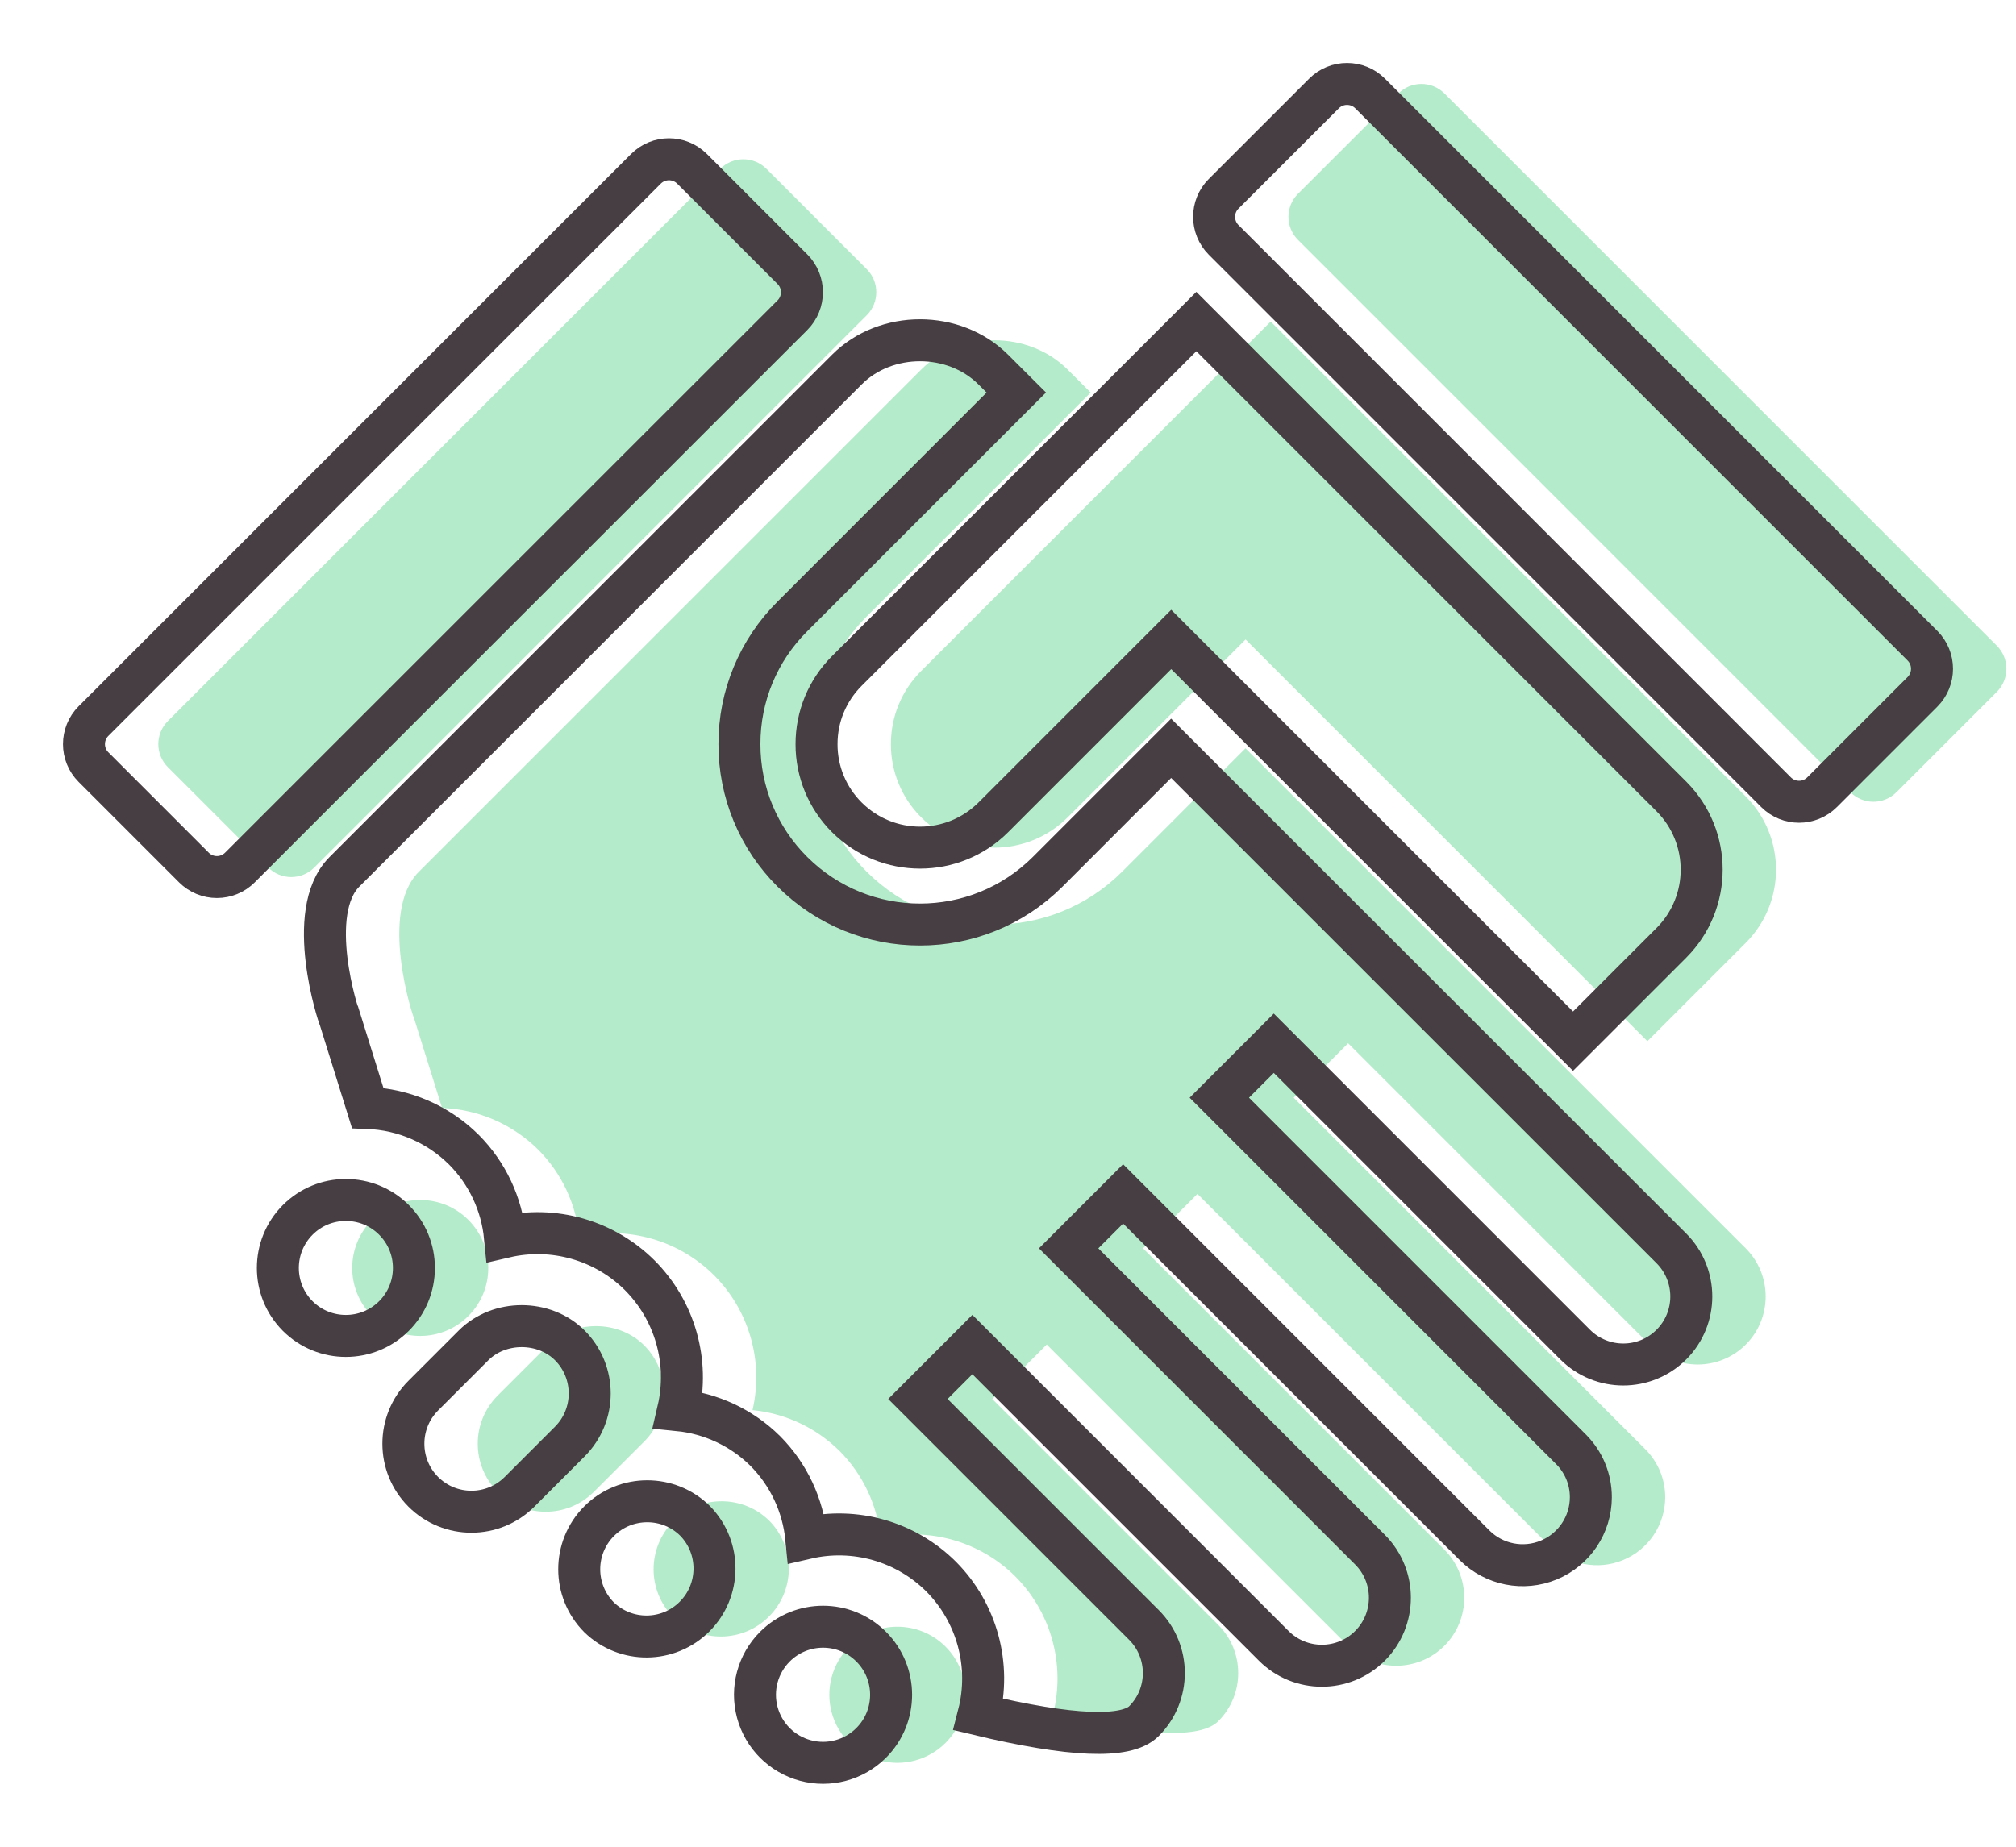<svg xmlns="http://www.w3.org/2000/svg" style="isolation:isolate" viewBox="532.246 538 192.08 176"><path d=" M 557.806 620.677 L 548.239 611.109 C 547.029 609.898 547.028 607.936 548.235 606.723 L 600.876 554.086 C 602.088 552.878 604.048 552.877 605.262 554.082 L 614.829 563.653 C 616.039 564.86 616.039 566.833 614.833 568.039 L 602.867 580.001 L 576.545 606.32 L 566.974 615.891 L 562.192 620.673 C 561.611 621.256 560.822 621.583 560 621.584 C 559.177 621.585 558.388 621.258 557.806 620.677 Z " fill="rgb(180,235,202)"/><path d=" M 567.7 654.256 C 568.915 653.038 570.565 652.356 572.284 652.36 C 573.942 652.36 575.607 652.99 576.868 654.256 C 578.093 655.48 578.768 657.109 578.768 658.839 C 578.768 660.57 578.093 662.195 576.868 663.42 C 574.334 665.949 570.231 665.949 567.697 663.42 C 565.173 660.886 565.175 656.788 567.7 654.256 Z " fill="rgb(180,235,202)"/><path d=" M 579.662 680.174 C 577.133 677.641 577.133 673.537 579.662 671.003 L 582.057 668.609 L 584.452 666.214 C 586.905 663.772 591.173 663.772 593.619 666.214 C 596.15 668.744 596.15 672.855 593.619 675.385 L 591.225 677.78 L 588.83 680.174 C 586.297 682.702 582.196 682.702 579.662 680.174 Z " fill="rgb(180,235,202)"/><path d=" M 596.414 692.137 C 593.887 689.603 593.887 685.502 596.414 682.969 C 597.679 681.704 599.336 681.073 600.998 681.073 C 602.659 681.073 604.32 681.704 605.581 682.969 C 608.043 685.512 608.01 689.56 605.508 692.063 C 603.005 694.566 598.957 694.598 596.414 692.137 Z " fill="rgb(180,235,202)"/><path d=" M 622.333 704.102 C 620.694 705.74 618.305 706.379 616.068 705.778 C 613.83 705.178 612.083 703.429 611.484 701.191 C 610.885 698.952 611.526 696.565 613.165 694.927 C 615.699 692.396 619.805 692.397 622.336 694.931 C 624.868 697.464 624.866 701.571 622.333 704.102 L 622.333 704.102 Z " fill="rgb(180,235,202)"/><path d=" M 698.578 666.141 C 696.044 668.671 691.941 668.671 689.407 666.141 L 677.445 654.175 L 660.693 637.424 L 655.505 642.613 L 689.003 676.112 C 690.228 677.337 690.903 678.965 690.903 680.692 C 690.897 683.312 689.316 685.672 686.895 686.674 C 684.474 687.676 681.688 687.125 679.832 685.276 L 675.05 680.494 L 667.87 673.314 L 646.337 651.781 L 641.148 656.97 L 662.681 678.503 L 669.861 685.683 C 672.388 688.216 672.388 692.317 669.861 694.851 C 667.327 697.38 663.224 697.38 660.69 694.851 L 653.51 687.671 L 631.977 666.137 L 626.788 671.326 L 648.321 692.859 C 650.851 695.39 650.851 699.501 648.321 702.031 Q 645.786 704.554 632.57 701.397 C 633.778 696.692 632.421 691.698 628.998 688.251 C 625.633 684.899 620.779 683.516 616.152 684.591 C 615.846 681.457 614.468 678.525 612.25 676.289 C 610.013 674.071 607.08 672.693 603.944 672.387 C 605.021 667.759 603.638 662.903 600.285 659.538 C 596.92 656.187 592.068 654.804 587.443 655.878 C 587.137 652.743 585.757 649.81 583.537 647.575 C 581.09 645.141 577.815 643.718 574.366 643.593 L 571.694 635.029 C 571.605 634.955 568.309 624.956 572.137 621.098 L 620.018 573.221 L 620.026 573.213 C 623.751 569.495 630.238 569.502 633.968 573.221 L 636.161 575.41 L 622.002 589.569 L 614.826 596.749 C 611.587 599.967 609.771 604.347 609.783 608.913 C 609.771 613.479 611.587 617.861 614.826 621.08 C 621.548 627.788 632.431 627.788 639.153 621.08 L 650.913 609.316 L 698.578 656.973 C 701.105 659.507 701.105 663.608 698.578 666.141 Z " fill="rgb(180,235,202)"/><path d=" M 698.578 627.853 L 689.205 637.226 L 650.921 598.942 L 633.971 615.895 C 630.115 619.741 623.874 619.741 620.018 615.895 C 618.162 614.047 617.122 611.535 617.129 608.916 C 617.129 606.283 618.155 603.804 620.018 601.941 L 634.375 587.585 L 653.315 568.644 L 698.596 613.925 C 702.424 617.782 702.416 624.007 698.578 627.853 Z " fill="rgb(180,235,202)"/><path d=" M 722.506 603.929 L 712.935 613.5 C 711.723 614.711 709.76 614.711 708.549 613.5 L 703.782 608.733 C 703.778 608.726 703.773 608.72 703.767 608.715 L 696.587 601.534 L 670.268 575.212 L 666.774 571.717 L 655.915 560.859 C 654.706 559.648 654.704 557.686 655.912 556.473 L 665.483 546.906 C 666.064 546.324 666.853 545.998 667.676 546 C 668.471 546 669.263 546.301 669.869 546.906 L 722.51 599.547 C 723.713 600.76 723.711 602.717 722.506 603.929 Z " fill="rgb(180,235,202)"/><g><path d=" M 550.721 620.677 L 541.154 611.109 C 539.944 609.898 539.943 607.936 541.15 606.723 L 593.791 554.086 C 595.003 552.878 596.963 552.877 598.177 554.082 L 607.744 563.653 C 608.955 564.86 608.955 566.833 607.748 568.039 L 595.782 580.001 L 569.46 606.32 L 559.889 615.891 L 555.107 620.673 C 554.526 621.256 553.738 621.583 552.915 621.584 C 552.092 621.585 551.303 621.258 550.721 620.677 Z " fill="none" vector-effect="non-scaling-stroke" stroke-width="4" stroke="rgb(70,62,67)"/><path d=" M 560.615 654.256 C 561.83 653.038 563.48 652.356 565.199 652.36 C 566.857 652.36 568.522 652.99 569.783 654.256 C 571.008 655.48 571.683 657.109 571.683 658.839 C 571.683 660.57 571.008 662.195 569.783 663.42 C 567.249 665.949 563.146 665.949 560.612 663.42 C 558.088 660.886 558.09 656.788 560.615 654.256 Z " fill="none" vector-effect="non-scaling-stroke" stroke-width="4" stroke="rgb(70,62,67)"/><path d=" M 572.578 680.174 C 570.048 677.641 570.048 673.537 572.578 671.003 L 574.972 668.609 L 577.367 666.214 C 579.82 663.772 584.089 663.772 586.534 666.214 C 589.065 668.744 589.065 672.855 586.534 675.385 L 584.14 677.78 L 581.745 680.174 C 579.212 682.702 575.111 682.702 572.578 680.174 Z " fill="none" vector-effect="non-scaling-stroke" stroke-width="4" stroke="rgb(70,62,67)"/><path d=" M 589.329 692.137 C 586.802 689.603 586.802 685.502 589.329 682.969 C 590.594 681.704 592.251 681.073 593.913 681.073 C 595.574 681.073 597.235 681.704 598.496 682.969 C 600.958 685.512 600.926 689.56 598.423 692.063 C 595.92 694.566 591.872 694.598 589.329 692.137 Z " fill="none" vector-effect="non-scaling-stroke" stroke-width="4" stroke="rgb(70,62,67)"/><path d=" M 615.248 704.102 C 613.609 705.74 611.221 706.379 608.983 705.778 C 606.745 705.178 604.998 703.429 604.399 701.191 C 603.8 698.952 604.441 696.565 606.08 694.927 C 608.614 692.396 612.72 692.397 615.251 694.931 C 617.783 697.464 617.781 701.571 615.248 704.102 L 615.248 704.102 Z " fill="none" vector-effect="non-scaling-stroke" stroke-width="4" stroke="rgb(70,62,67)"/><path d=" M 691.493 666.141 C 688.959 668.671 684.856 668.671 682.322 666.141 L 670.36 654.175 L 653.609 637.424 L 648.42 642.613 L 681.919 676.112 C 683.143 677.337 683.818 678.965 683.818 680.692 C 683.812 683.312 682.231 685.672 679.81 686.674 C 677.39 687.676 674.604 687.125 672.747 685.276 L 667.965 680.494 L 660.785 673.314 L 639.252 651.781 L 634.063 656.97 L 655.596 678.503 L 662.776 685.683 C 665.303 688.216 665.303 692.317 662.776 694.851 C 660.242 697.38 656.139 697.38 653.605 694.851 L 646.425 687.671 L 624.892 666.137 L 619.703 671.326 L 641.236 692.859 C 643.766 695.39 643.766 699.501 641.236 702.031 Q 638.701 704.554 625.485 701.397 C 626.693 696.692 625.337 691.698 621.913 688.251 C 618.548 684.899 613.694 683.516 609.067 684.591 C 608.761 681.457 607.383 678.525 605.166 676.289 C 602.928 674.071 599.995 672.693 596.86 672.387 C 597.936 667.759 596.553 662.903 593.2 659.538 C 589.836 656.187 584.983 654.804 580.358 655.878 C 580.052 652.743 578.672 649.81 576.452 647.575 C 574.006 645.141 570.73 643.718 567.281 643.593 L 564.609 635.029 C 564.52 634.955 561.224 624.956 565.052 621.098 L 612.933 573.221 L 612.941 573.213 C 616.666 569.495 623.153 569.502 626.883 573.221 L 629.076 575.41 L 614.917 589.569 L 607.741 596.749 C 604.502 599.967 602.686 604.347 602.698 608.913 C 602.686 613.479 604.502 617.861 607.741 621.08 C 614.463 627.788 625.346 627.788 632.068 621.08 L 643.828 609.316 L 691.493 656.973 C 694.02 659.507 694.02 663.608 691.493 666.141 Z " fill="none" vector-effect="non-scaling-stroke" stroke-width="4" stroke="rgb(70,62,67)"/><path d=" M 691.493 627.853 L 682.12 637.226 L 643.836 598.942 L 626.887 615.895 C 623.031 619.741 616.789 619.741 612.933 615.895 C 611.078 614.047 610.037 611.535 610.044 608.916 C 610.044 606.283 611.07 603.804 612.933 601.941 L 627.29 587.585 L 646.23 568.644 L 691.512 613.925 C 695.34 617.782 695.331 624.007 691.493 627.853 Z " fill="none" vector-effect="non-scaling-stroke" stroke-width="4" stroke="rgb(70,62,67)"/><path d=" M 715.421 603.929 L 705.85 613.5 C 704.639 614.711 702.675 614.711 701.464 613.5 L 696.697 608.733 C 696.693 608.726 696.688 608.72 696.682 608.715 L 689.502 601.534 L 663.183 575.212 L 659.689 571.717 L 648.83 560.859 C 647.621 559.648 647.619 557.686 648.827 556.473 L 658.398 546.906 C 658.979 546.324 659.768 545.998 660.591 546 C 661.387 546 662.179 546.301 662.784 546.906 L 715.425 599.547 C 716.628 600.76 716.626 602.717 715.421 603.929 Z " fill="none" vector-effect="non-scaling-stroke" stroke-width="4" stroke="rgb(70,62,67)"/></g></svg>